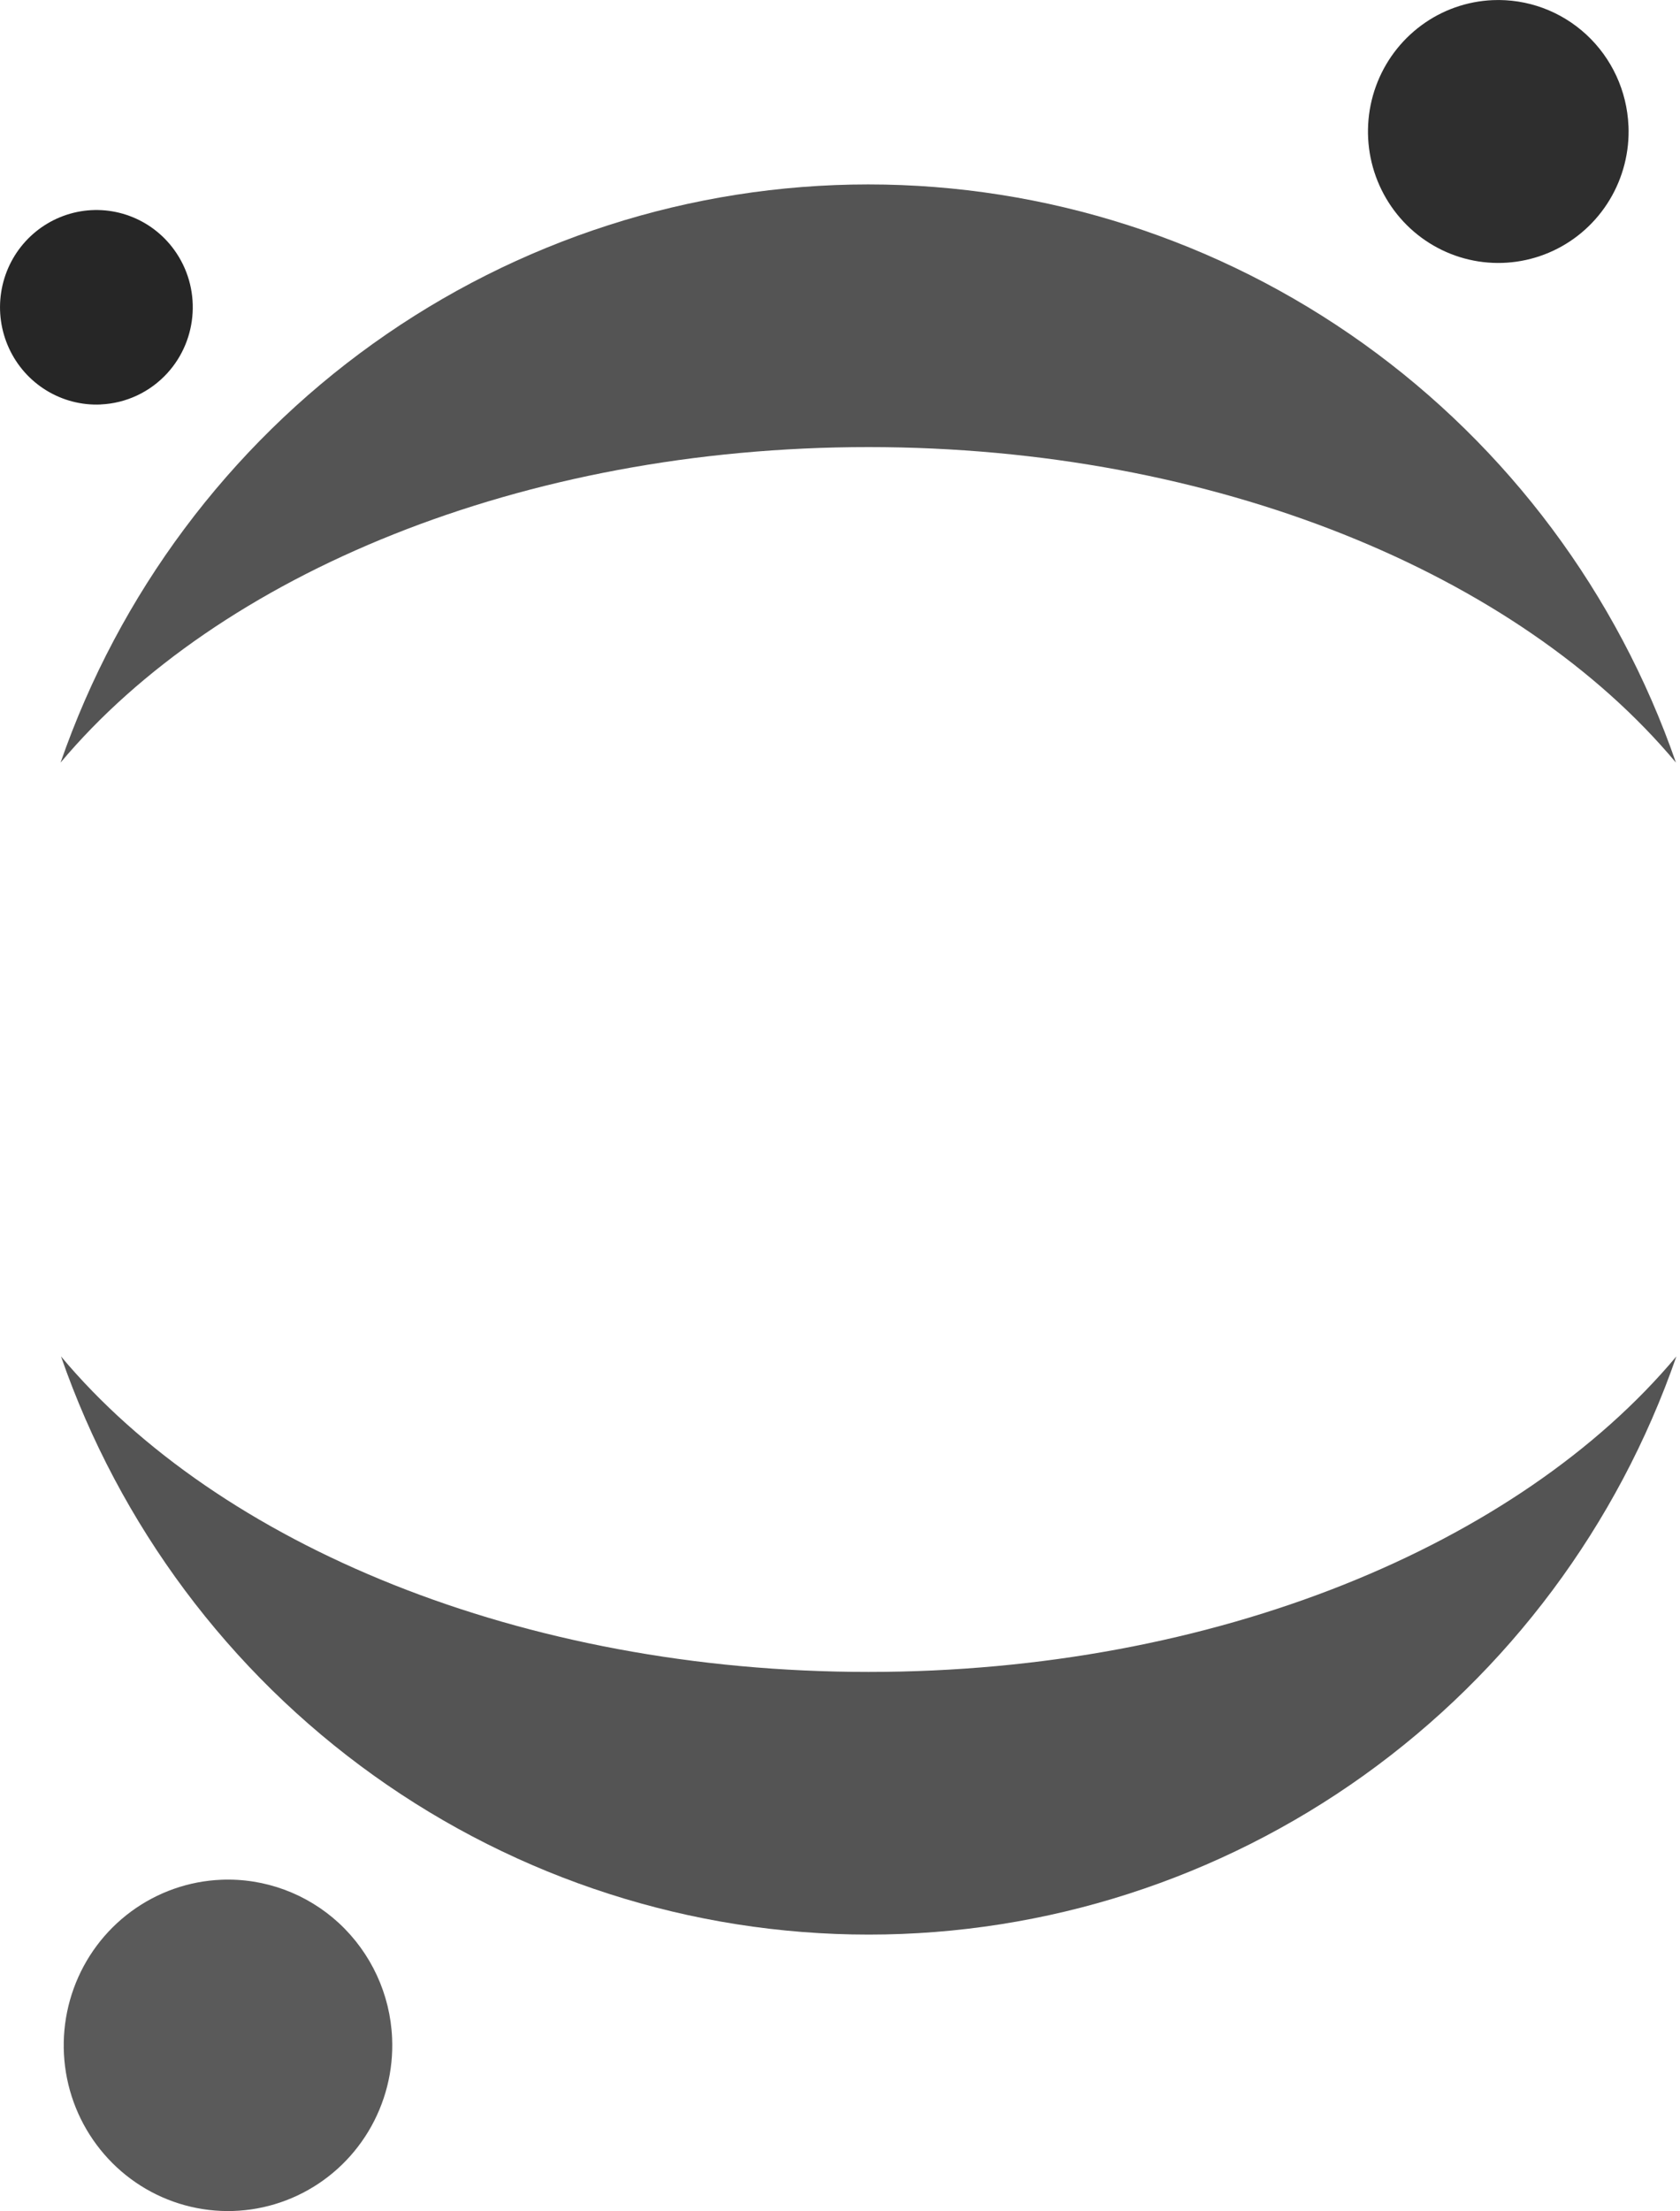 <?xml version="1.0" encoding="UTF-8" standalone="no"?>
<!DOCTYPE svg PUBLIC "-//W3C//DTD SVG 1.1//EN" "http://www.w3.org/Graphics/SVG/1.1/DTD/svg11.dtd">
<svg width="100%" height="100%" viewBox="0 0 38 50" version="1.1" xmlns="http://www.w3.org/2000/svg" xmlns:xlink="http://www.w3.org/1999/xlink" xml:space="preserve" xmlns:serif="http://www.serif.com/" style="fill-rule:evenodd;clip-rule:evenodd;stroke-linejoin:round;stroke-miterlimit:2;">
    <g id="H" transform="matrix(1,0,0,1,30.941,-0)">
        <path d="M5.894,2.844C5.919,3.432 5.771,4.014 5.469,4.516C5.167,5.018 4.723,5.42 4.194,5.668C3.665,5.916 3.075,6.001 2.499,5.911C1.922,5.821 1.385,5.56 0.956,5.163C0.526,4.764 0.223,4.247 0.085,3.677C-0.053,3.106 -0.02,2.506 0.18,1.953C0.379,1.402 0.737,0.922 1.208,0.574C1.677,0.227 2.24,0.028 2.823,0.003C3.604,-0.03 4.365,0.25 4.941,0.783C5.517,1.316 5.859,2.057 5.893,2.844L5.894,2.844Z" style="fill:rgb(46,46,46);fill-rule:nonzero;"/>
    </g>
    <g transform="matrix(1,0,0,1,-1638.36,-2093.31)">
        <g id="I" transform="matrix(1,0,0,1,1639.74,2123.98)">
            <path d="M18.265,7.134C10.415,7.134 3.559,4.258 0,0C1.325,3.82 3.796,7.131 7.069,9.473C10.342,11.815 14.256,13.073 18.269,13.073C22.282,13.073 26.196,11.815 29.469,9.473C32.742,7.131 35.213,3.82 36.538,0C32.971,4.258 26.115,7.134 18.265,7.134Z" style="fill:rgb(84,84,84);fill-rule:nonzero;"/>
        </g>
        <g id="J" transform="matrix(1,0,0,1,1639.73,2097.48)">
            <path d="M18.273,5.939C26.123,5.939 32.979,8.816 36.538,13.073C35.213,9.253 32.742,5.942 29.469,3.6C26.196,1.258 22.282,0 18.269,0C14.256,0 10.342,1.258 7.069,3.6C3.796,5.942 1.325,9.253 0,13.073C3.567,8.824 10.423,5.939 18.273,5.939Z" style="fill:rgb(84,84,84);fill-rule:nonzero;"/>
        </g>
    </g>
    <g id="K" transform="matrix(1,0,0,1,1.441,42.5)">
        <path d="M7.428,3.583C7.461,4.323 7.274,5.057 6.892,5.692C6.51,6.326 5.951,6.831 5.284,7.144C4.617,7.457 3.874,7.564 3.147,7.45C2.42,7.336 1.743,7.008 1.202,6.506C0.661,6.004 0.279,5.353 0.105,4.632C-0.068,3.911 -0.026,3.156 0.227,2.459C0.48,1.762 0.932,1.157 1.526,0.72C2.12,0.283 2.829,0.033 3.564,0.003C4.547,-0.038 5.505,0.317 6.23,0.988C6.955,1.662 7.386,2.595 7.428,3.584L7.428,3.583Z" style="fill:rgb(90,90,90);fill-rule:nonzero;"/>
    </g>
    <g id="L" transform="matrix(1,0,0,1,0.001,4.75)">
        <path d="M2.275,4.396C1.844,4.415 1.417,4.304 1.048,4.078C0.679,3.852 0.385,3.521 0.203,3.126C0.021,2.731 -0.041,2.291 0.025,1.861C0.091,1.431 0.282,1.03 0.574,0.71C0.866,0.39 1.246,0.164 1.665,0.061C2.084,-0.042 2.524,-0.017 2.93,0.133C3.336,0.283 3.687,0.55 3.941,0.902C4.553,1.747 4.487,2.915 3.785,3.686C3.394,4.115 2.851,4.37 2.274,4.395L2.275,4.396Z" style="fill:rgb(38,38,38);fill-rule:nonzero;"/>
    </g>
</svg>
